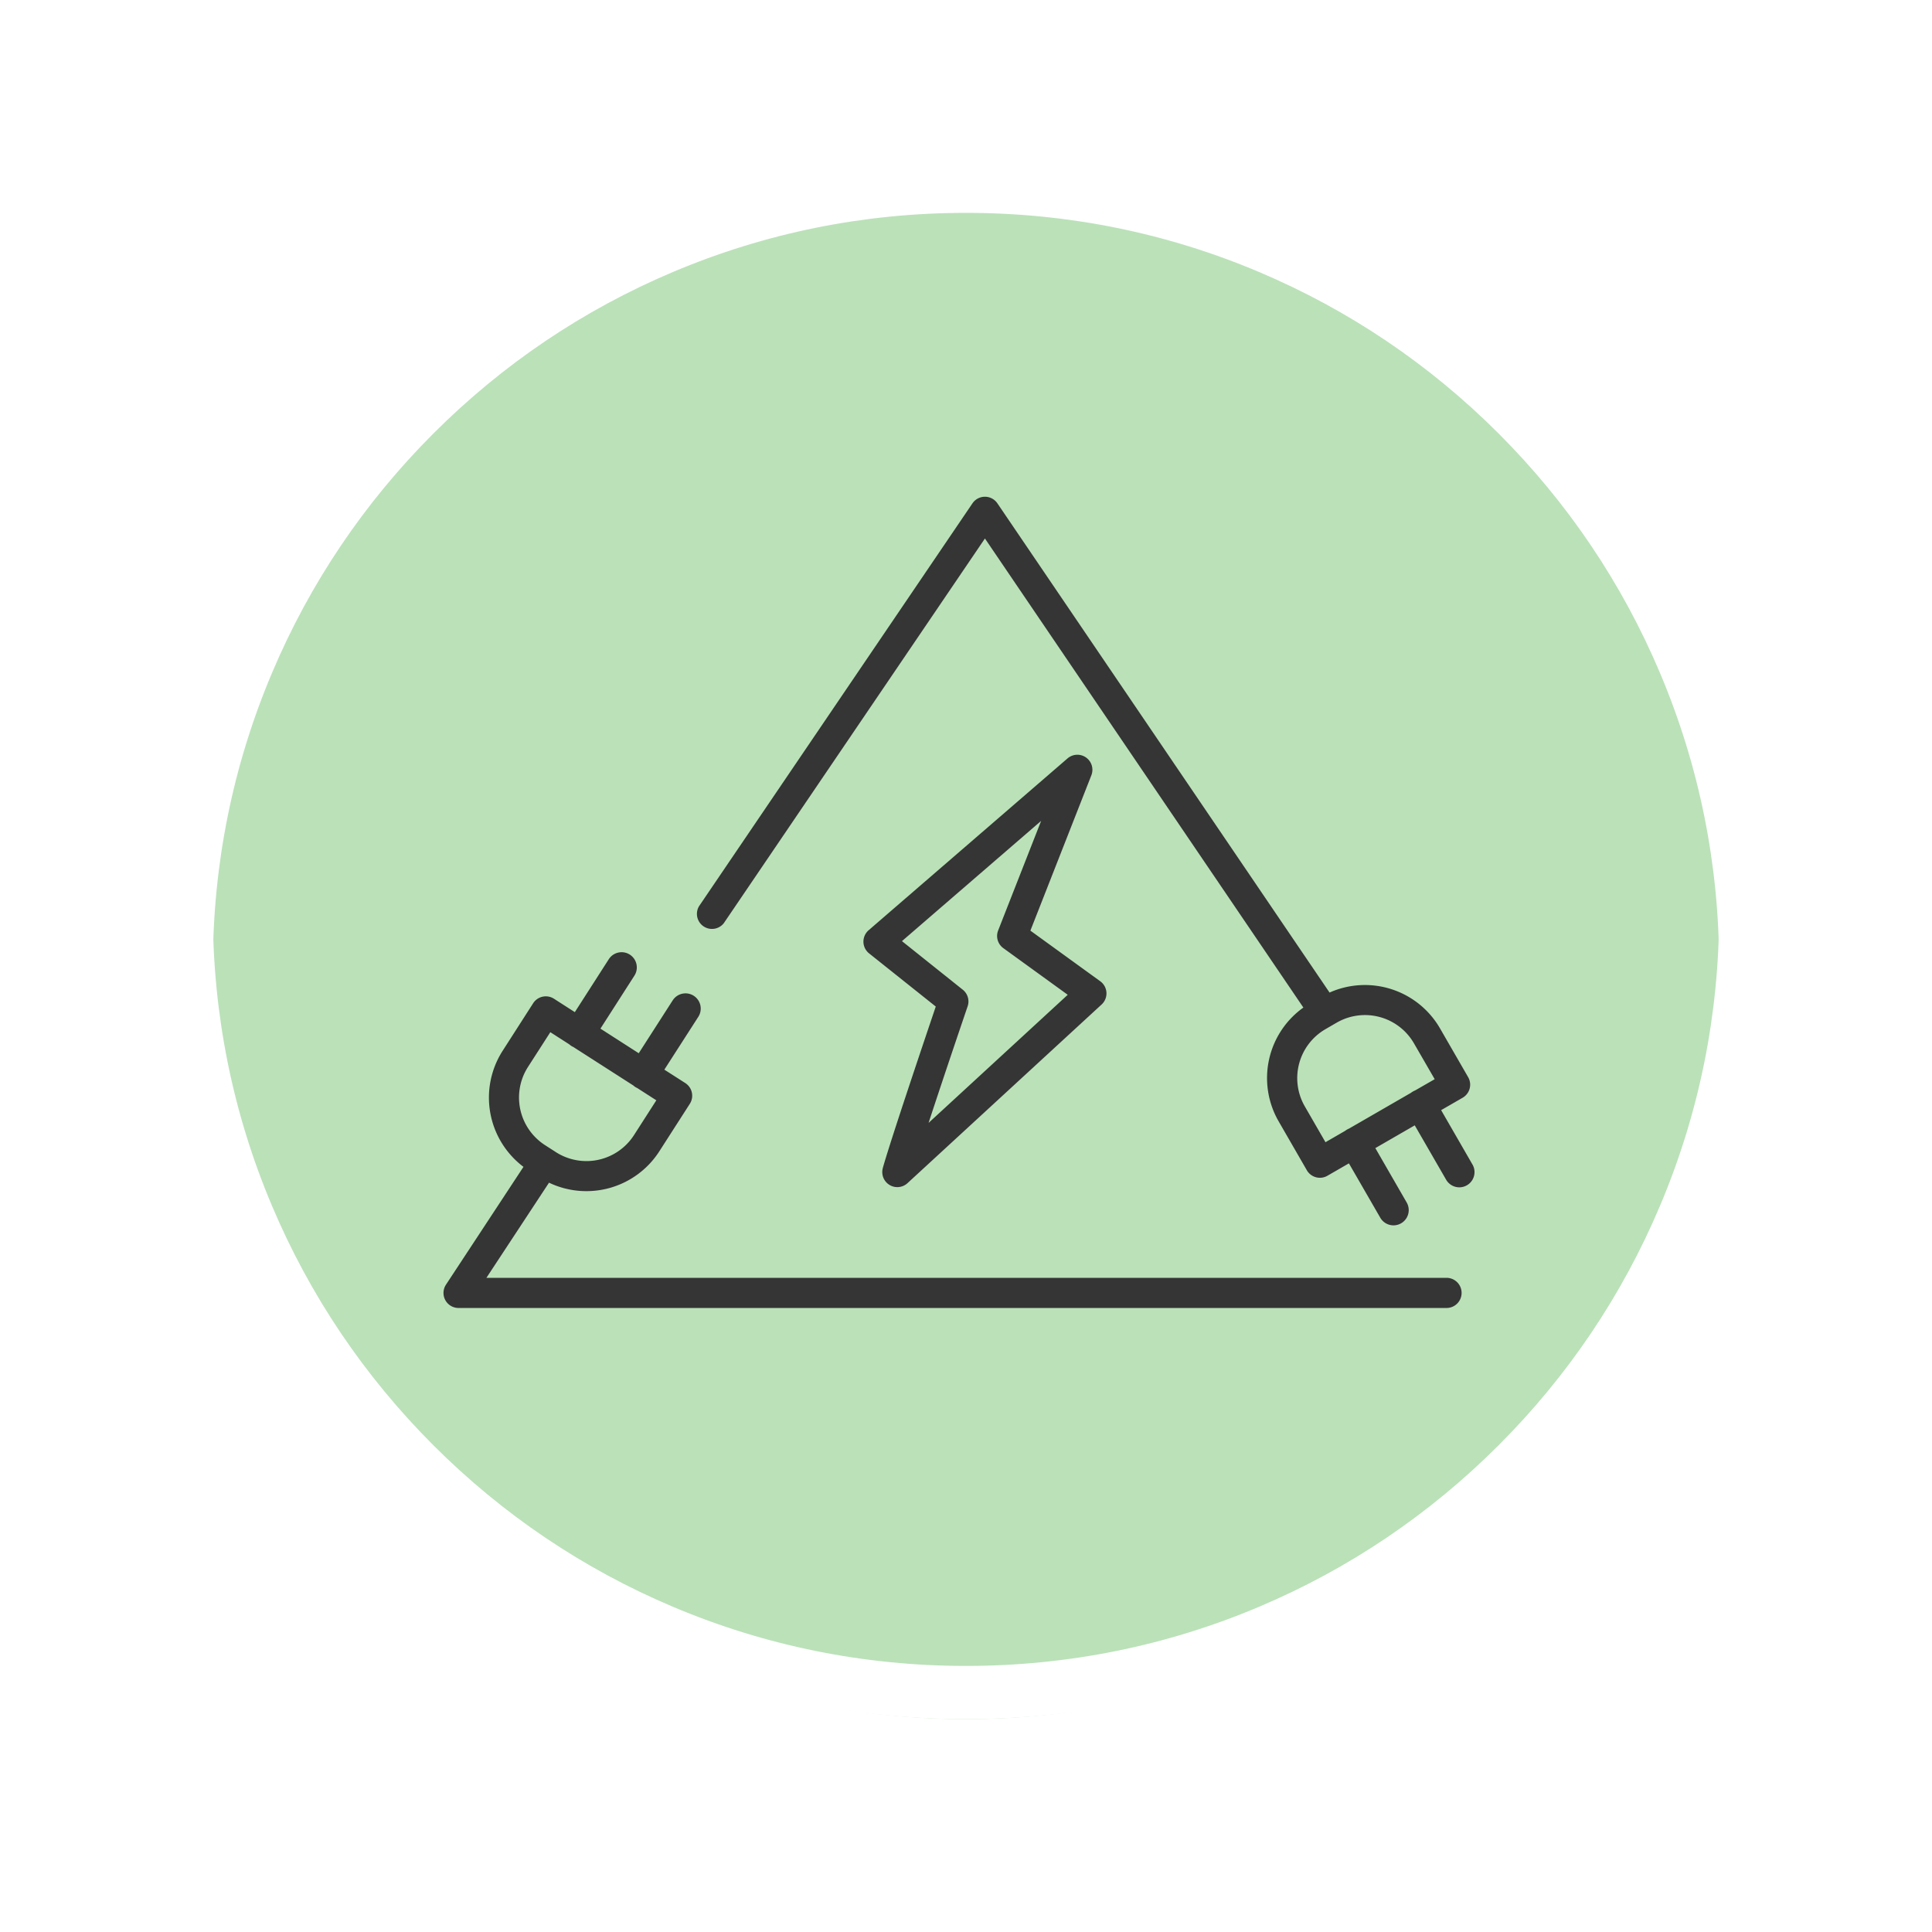 <svg xmlns="http://www.w3.org/2000/svg" xmlns:xlink="http://www.w3.org/1999/xlink" width="108.914" height="108.914" viewBox="0 0 108.914 108.914">
  <defs>
    <filter id="Trazado_874925" x="0" y="0" width="108.914" height="108.914" filterUnits="userSpaceOnUse">
      <feOffset dy="3" input="SourceAlpha"/>
      <feGaussianBlur stdDeviation="3" result="blur"/>
      <feFlood flood-opacity="0.161"/>
      <feComposite operator="in" in2="blur"/>
      <feComposite in="SourceGraphic"/>
    </filter>
    <clipPath id="clip-path">
      <rect id="Rectángulo_403603" data-name="Rectángulo 403603" width="58.125" height="45.733" fill="none"/>
    </clipPath>
  </defs>
  <g id="Grupo_1108365" data-name="Grupo 1108365" transform="translate(3540 10662)">
    <g id="Grupo_1107928" data-name="Grupo 1107928" transform="translate(-3531 -10656)">
      <g transform="matrix(1, 0, 0, 1, -9, -6)" filter="url(#Trazado_874925)">
        <g id="Trazado_874925-2" data-name="Trazado 874925" transform="translate(9 6)" fill="#b0dcad" opacity="0.859">
          <path d="M 45.457 89.414 C 39.522 89.414 33.766 88.252 28.347 85.96 C 23.113 83.746 18.412 80.577 14.375 76.539 C 10.337 72.502 7.168 67.801 4.954 62.567 C 2.662 57.149 1.5 51.392 1.5 45.457 C 1.5 39.522 2.662 33.766 4.954 28.347 C 7.168 23.113 10.337 18.412 14.375 14.375 C 18.412 10.337 23.113 7.168 28.347 4.954 C 33.766 2.662 39.522 1.5 45.457 1.5 C 51.392 1.5 57.148 2.662 62.566 4.954 C 67.8 7.168 72.502 10.337 76.539 14.375 C 80.576 18.412 83.746 23.113 85.96 28.347 C 88.252 33.766 89.414 39.522 89.414 45.457 C 89.414 51.392 88.252 57.149 85.96 62.567 C 83.746 67.801 80.576 72.502 76.539 76.539 C 72.502 80.577 67.8 83.746 62.566 85.96 C 57.148 88.252 51.392 89.414 45.457 89.414 Z" stroke="none"/>
          <path d="M 45.457 3 C 39.724 3 34.164 4.122 28.932 6.335 C 23.876 8.473 19.335 11.535 15.435 15.435 C 11.535 19.335 8.473 23.876 6.335 28.932 C 4.122 34.164 3 39.724 3 45.457 C 3 51.19 4.122 56.75 6.335 61.982 C 8.473 67.038 11.535 71.579 15.435 75.479 C 19.335 79.379 23.876 82.441 28.932 84.579 C 34.164 86.792 39.724 87.914 45.457 87.914 C 51.19 87.914 56.75 86.792 61.982 84.579 C 67.037 82.441 71.578 79.379 75.478 75.479 C 79.378 71.579 82.44 67.038 84.578 61.982 C 86.791 56.75 87.914 51.19 87.914 45.457 C 87.914 39.724 86.791 34.164 84.578 28.932 C 82.44 23.876 79.378 19.335 75.478 15.435 C 71.578 11.535 67.037 8.473 61.982 6.335 C 56.75 4.122 51.19 3 45.457 3 M 45.457 0 C 70.562 0 90.914 20.352 90.914 45.457 L 90.914 45.457 C 90.914 70.562 70.562 90.914 45.457 90.914 C 20.352 90.914 0 70.562 0 45.457 L 0 45.457 C 0 20.352 20.352 0 45.457 0 Z" stroke="none" fill="#fff"/>
        </g>
      </g>
      <g id="Trazado_874923" data-name="Trazado 874923" transform="translate(0 0)" fill="none">
        <path d="M45.457,0A45.457,45.457,0,0,1,90.914,45.457h0A45.457,45.457,0,0,1,0,45.457H0A45.457,45.457,0,0,1,45.457,0Z" stroke="none"/>
        <path d="M 45.457 3 C 39.724 3 34.164 4.122 28.932 6.335 C 23.876 8.473 19.335 11.535 15.435 15.435 C 11.535 19.335 8.473 23.876 6.335 28.932 C 4.122 34.164 3 39.724 3 45.457 C 3 51.19 4.122 56.75 6.335 61.982 C 8.473 67.038 11.535 71.579 15.435 75.479 C 19.335 79.379 23.876 82.441 28.932 84.579 C 34.164 86.792 39.724 87.914 45.457 87.914 C 51.19 87.914 56.75 86.792 61.982 84.579 C 67.037 82.441 71.578 79.379 75.478 75.479 C 79.378 71.579 82.44 67.038 84.578 61.982 C 86.791 56.75 87.914 51.19 87.914 45.457 C 87.914 39.724 86.791 34.164 84.578 28.932 C 82.44 23.876 79.378 19.335 75.478 15.435 C 71.578 11.535 67.037 8.473 61.982 6.335 C 56.75 4.122 51.19 3 45.457 3 M 45.457 0 C 70.562 0 90.914 20.352 90.914 45.457 L 90.914 45.457 C 90.914 70.562 70.562 90.914 45.457 90.914 C 20.352 90.914 0 70.562 0 45.457 L 0 45.457 C 0 20.352 20.352 0 45.457 0 Z" stroke="none" fill="#fff"/>
      </g>
    </g>
    <g id="Grupo_1108364" data-name="Grupo 1108364" transform="translate(-3515 -10634)">
      <g id="Grupo_1108363" data-name="Grupo 1108363" clip-path="url(#clip-path)">
        <path id="Trazado_913455" data-name="Trazado 913455" d="M27.349,35.3l7.843-7.22-3.63-2.629a.846.846,0,0,1-.291-1l2.422-6.175-7.846,6.779,3.43,2.74a.848.848,0,0,1,.272.936s-1.252,3.671-2.2,6.565m-2.581,2.547c.453-1.608,2.369-7.277,2.985-9.1l-3.763-3a.849.849,0,0,1-.024-1.3l11.216-9.69a.848.848,0,0,1,1.343.951l-3.438,8.76,3.938,2.853a.847.847,0,0,1,.077,1.31L26.158,38.7a.848.848,0,0,1-1.389-.855m30-4.369,1.11-.638-1.168-2.02a3.189,3.189,0,0,0-4.355-1.168l-.258.149-.373.217a3.189,3.189,0,0,0-1.168,4.355l1.165,2.02,1.107-.64a1.114,1.114,0,0,1,.111-.075,1.07,1.07,0,0,1,.118-.058l3.481-2.01a1.268,1.268,0,0,1,.111-.075,1.07,1.07,0,0,1,.118-.058M48.476,28.8,30.524,2.357,15.806,24.04a.848.848,0,0,1-1.4-.951L29.824.371a.85.85,0,0,1,1.4,0L49.952,27.954a4.889,4.889,0,0,1,6.225,2.017l1.589,2.754a.85.85,0,0,1-.311,1.158l-1.213.7,1.767,3.065a.857.857,0,0,1-1.485.857l-1.769-3.065-2.222,1.283L54.3,39.789a.859.859,0,0,1-1.488.859l-1.769-3.065-1.213.7a.849.849,0,0,1-1.158-.311L47.085,35.22A4.881,4.881,0,0,1,48.476,28.8M7.1,30.879l-1.076-.691L4.763,32.15a3.191,3.191,0,0,0,.961,4.405l.407.262a.039.039,0,0,1,.017.01l.19.123a3.189,3.189,0,0,0,4.405-.963L12,34.028l-1.076-.691a.883.883,0,0,1-.116-.063.946.946,0,0,1-.106-.082L7.322,31.024a1.105,1.105,0,0,1-.118-.063,1.132,1.132,0,0,1-.106-.082M5.95,38.672c-1.033,1.572-3.529,5.364-3.529,5.364H56.546a.849.849,0,0,1,0,1.7H.849a.848.848,0,0,1-.708-1.314l4.369-6.642a4.888,4.888,0,0,1-1.175-6.541l1.716-2.675A.849.849,0,0,1,6.225,28.3l1.18.758,1.911-2.978a.858.858,0,1,1,1.444.927L8.849,29.988l2.159,1.387L12.919,28.4a.858.858,0,1,1,1.444.927L12.452,32.3l1.18.756a.848.848,0,0,1,.255,1.172L12.171,36.9A4.887,4.887,0,0,1,5.95,38.672" transform="translate(0)" fill="#353535" fill-rule="evenodd"/>
      </g>
    </g>
  </g>
</svg>
